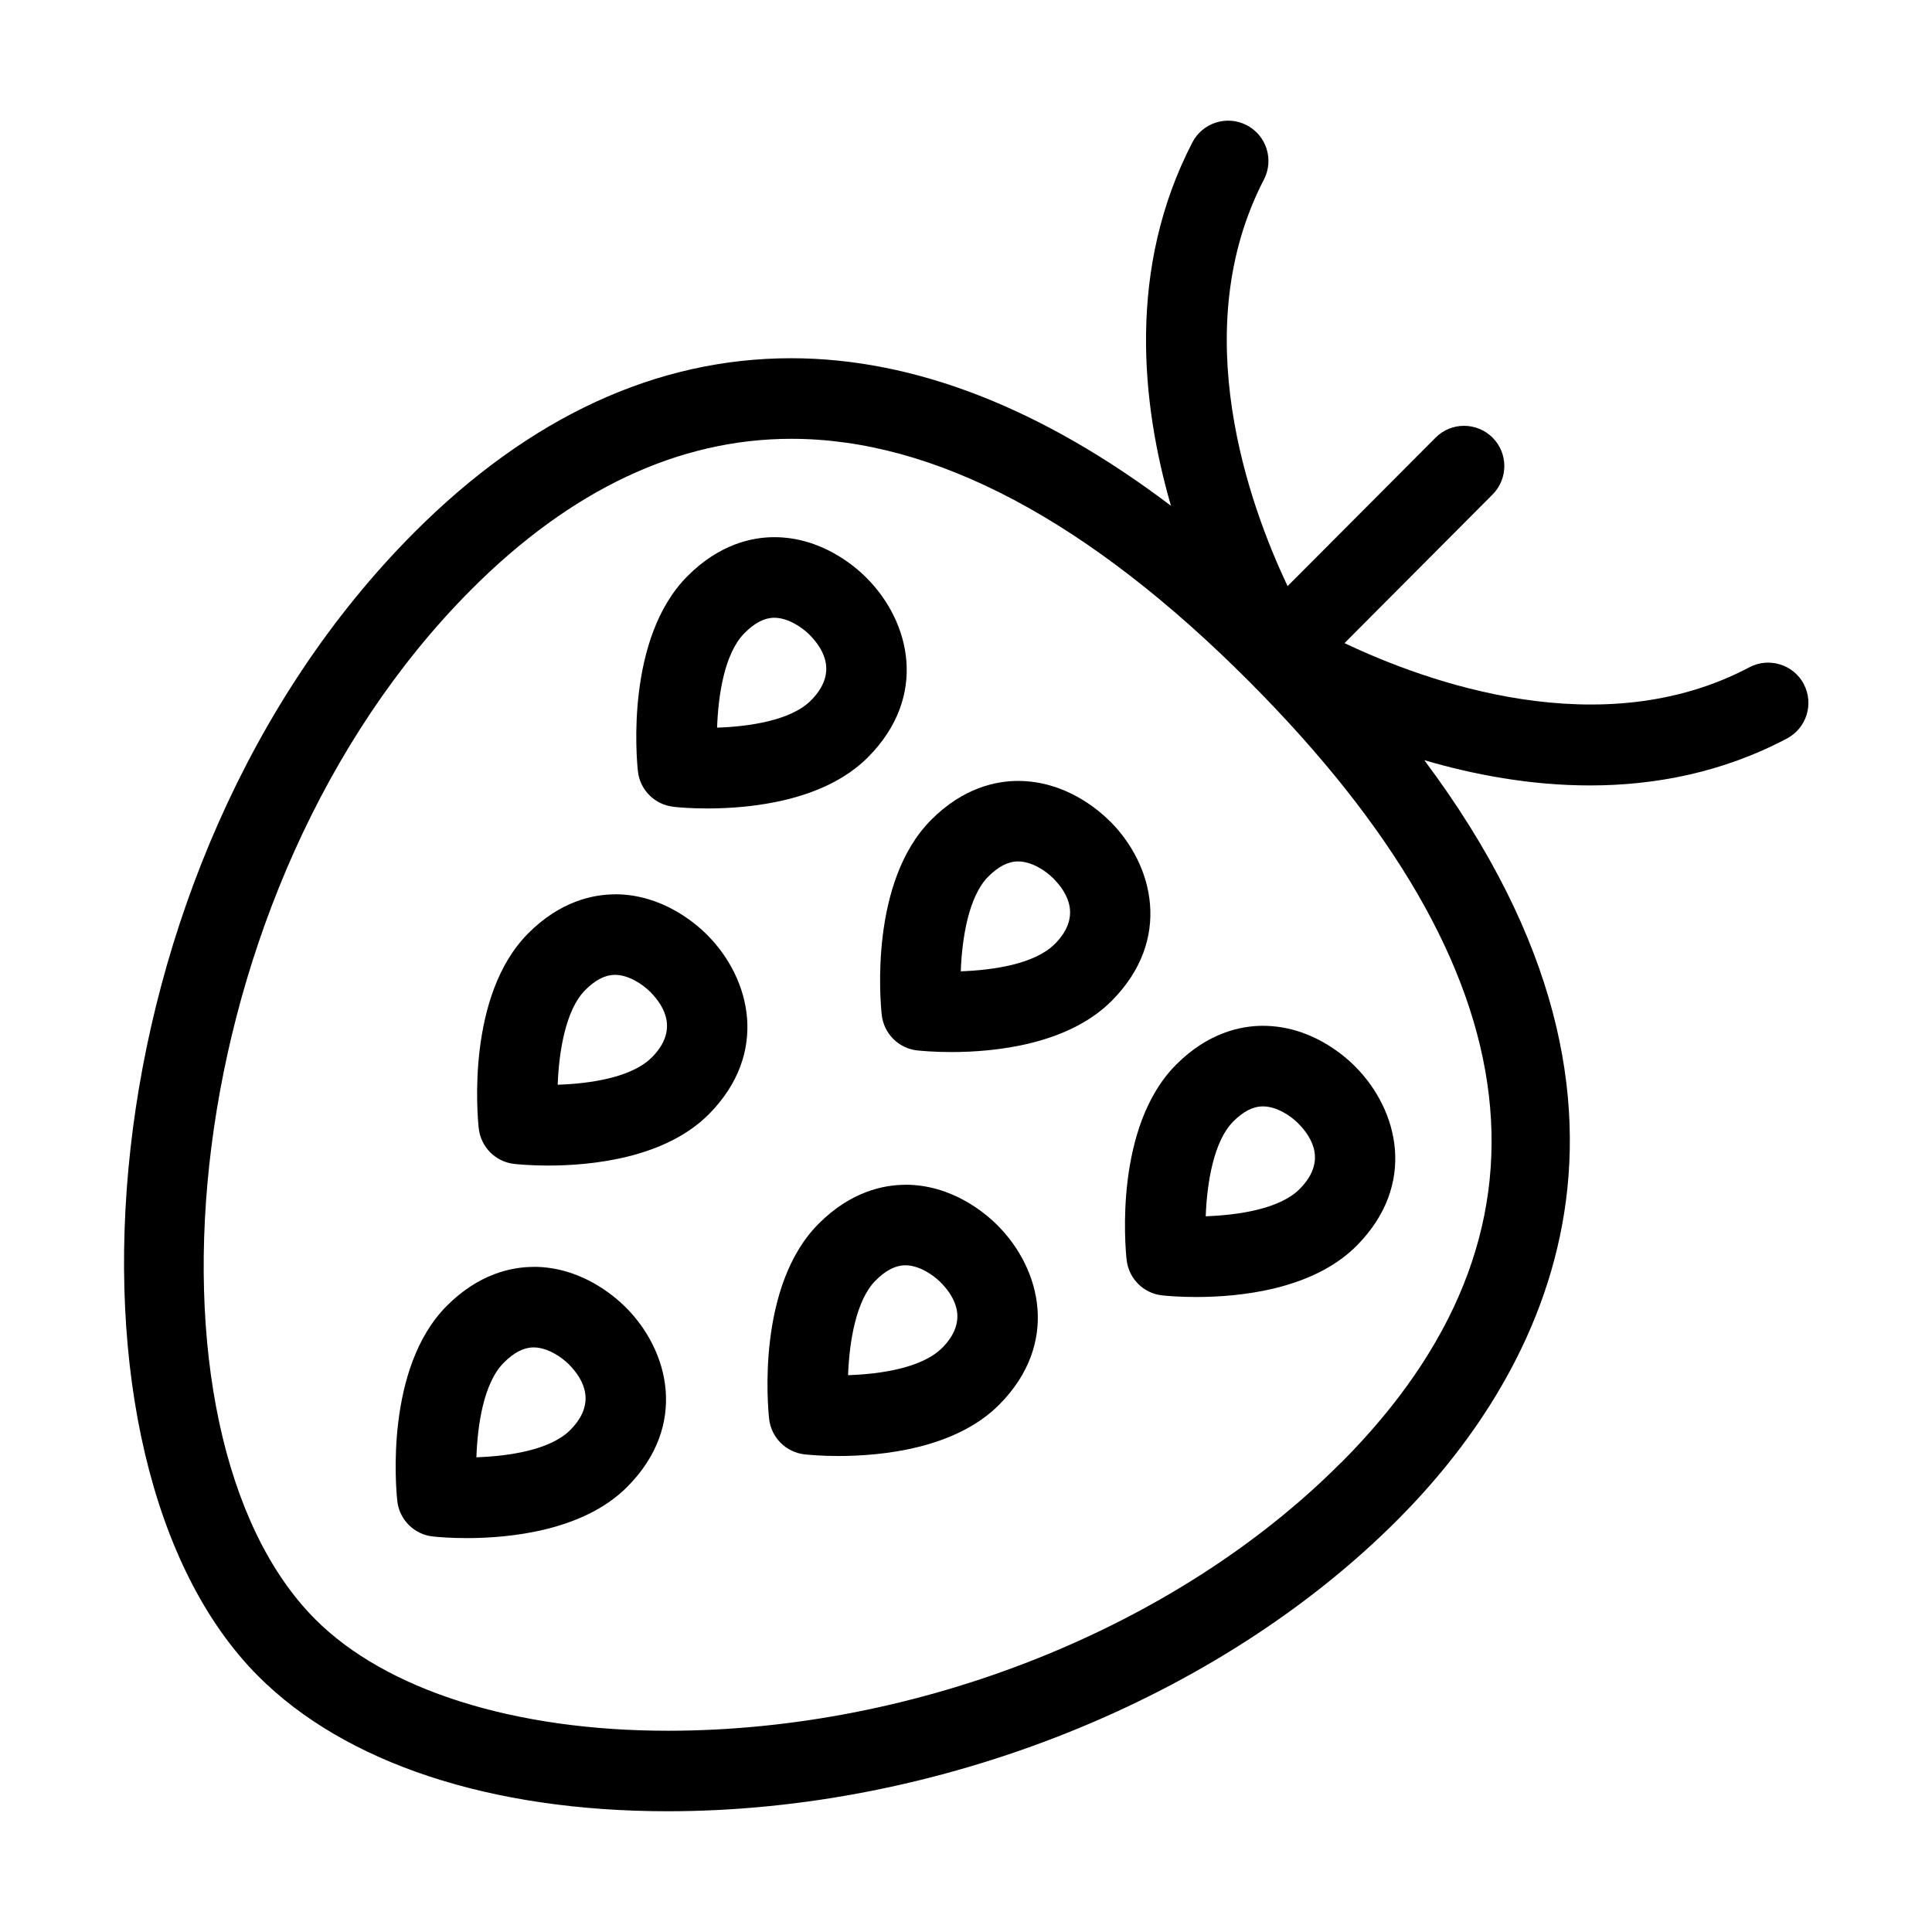 <?xml version="1.0" encoding="UTF-8"?>
<svg xmlns="http://www.w3.org/2000/svg" id="Layer_1" data-name="Layer 1" viewBox="0 0 24 24">
  <path d="M8.37,10.023c.048,.005,.202,.02,.417,.02,.538,0,1.452-.09,1.996-.637,.755-.76,.521-1.688-.019-2.228-.151-.152-.567-.505-1.145-.505h-.003c-.272,0-.681,.086-1.078,.486-.765,.77-.632,2.252-.614,2.419,.024,.234,.21,.42,.445,.444Zm.878-2.158c.128-.129,.249-.191,.371-.191h0c.166,0,.34,.114,.437,.211,.189,.19,.346,.486,.018,.816-.247,.249-.767,.325-1.166,.338,.014-.399,.09-.922,.34-1.174Z"/>
  <path d="M7.64,11.11h0c-.272,0-.682,.085-1.08,.486-.765,.77-.631,2.253-.613,2.419,.025,.235,.211,.42,.445,.444,.047,.005,.202,.02,.416,.02,.538,0,1.452-.09,1.997-.637,.754-.76,.519-1.688-.019-2.227-.151-.152-.566-.506-1.146-.506Zm.455,2.027c-.248,.249-.768,.325-1.167,.338,.015-.414,.099-.931,.34-1.174,.128-.129,.25-.191,.372-.191,.167,0,.34,.114,.437,.211,.189,.19,.347,.486,.019,.816Z"/>
  <path d="M11.247,14.718h0c-.272,0-.682,.085-1.08,.486-.765,.77-.631,2.253-.613,2.419,.025,.235,.211,.42,.445,.444,.047,.005,.202,.02,.416,.02,.538,0,1.452-.09,1.997-.637,.755-.76,.52-1.687-.019-2.227-.151-.152-.566-.506-1.146-.506Zm.455,2.027c-.248,.249-.768,.325-1.167,.338,.015-.414,.099-.931,.34-1.174,.128-.129,.25-.191,.372-.191,.167,0,.34,.114,.437,.211,.189,.19,.347,.486,.019,.816Z"/>
  <path d="M6.63,15.738h-.002c-.272,0-.681,.085-1.079,.485-.765,.77-.632,2.253-.614,2.42,.024,.234,.21,.42,.445,.444,.047,.005,.202,.02,.416,.02,.538,0,1.453-.09,1.997-.638,.755-.76,.521-1.688-.019-2.228-.151-.151-.566-.504-1.145-.504Zm.454,2.026c-.248,.25-.767,.325-1.166,.339,.014-.4,.089-.923,.34-1.175,.128-.128,.249-.19,.371-.19h0c.167,0,.34,.113,.437,.21,.189,.19,.346,.486,.018,.816Z"/>
  <path d="M13.792,10.206c-.151-.152-.565-.505-1.146-.505h0c-.272,0-.682,.084-1.08,.485-.765,.77-.631,2.253-.613,2.419,.025,.234,.21,.42,.444,.444,.048,.005,.204,.02,.42,.02,.538,0,1.45-.09,1.994-.637,.754-.76,.519-1.688-.019-2.227Zm-.69,1.521c-.248,.25-.768,.325-1.167,.339,.015-.415,.099-.932,.34-1.175,.128-.128,.249-.19,.372-.19,.168,0,.34,.113,.437,.21,.189,.19,.347,.486,.019,.816Z"/>
  <path d="M13.995,15.648c.025,.234,.21,.42,.444,.444,.048,.005,.204,.02,.42,.02,.538,0,1.45-.09,1.994-.637,.754-.76,.519-1.688-.019-2.227-.151-.152-.565-.505-1.146-.505h0c-.272,0-.682,.084-1.08,.485-.765,.77-.631,2.253-.613,2.419Zm1.322-1.714c.128-.128,.249-.19,.372-.19,.168,0,.34,.113,.437,.21,.189,.19,.347,.486,.019,.816-.248,.25-.768,.325-1.167,.339,.015-.415,.099-.932,.34-1.175Z"/>
  <path d="M22.408,8.498c-.13-.245-.435-.337-.676-.209-1.842,.975-4.02,.18-5.03-.3l1.84-1.847c.194-.195,.194-.512-.002-.707-.195-.193-.512-.195-.707,.002l-1.838,1.844c-.478-1.008-1.264-3.181-.294-5.051,.127-.246,.031-.548-.214-.675-.246-.127-.548-.031-.675,.214-.81,1.564-.635,3.24-.266,4.514-1.609-1.217-3.19-1.832-4.717-1.833h0c-1.675,0-3.252,.729-4.687,2.168C.999,10.776,.539,18.145,3.206,20.82c1.08,1.083,2.887,1.68,5.088,1.68h0c3.368,0,6.844-1.389,9.07-3.623,1.655-1.66,3.679-4.958,.329-9.434,.612,.18,1.318,.314,2.058,.314,.8,0,1.641-.157,2.447-.583,.244-.129,.338-.432,.209-.676Zm-5.752,9.674c-2.045,2.053-5.249,3.328-8.361,3.328h0c-1.905,0-3.502-.505-4.379-1.385-2.311-2.318-1.775-9.066,1.937-12.79,1.239-1.243,2.578-1.874,3.978-1.874h0c1.78,0,3.693,1.016,5.688,3.016,3.587,3.6,3.97,6.864,1.139,9.705Z"/>
</svg>

